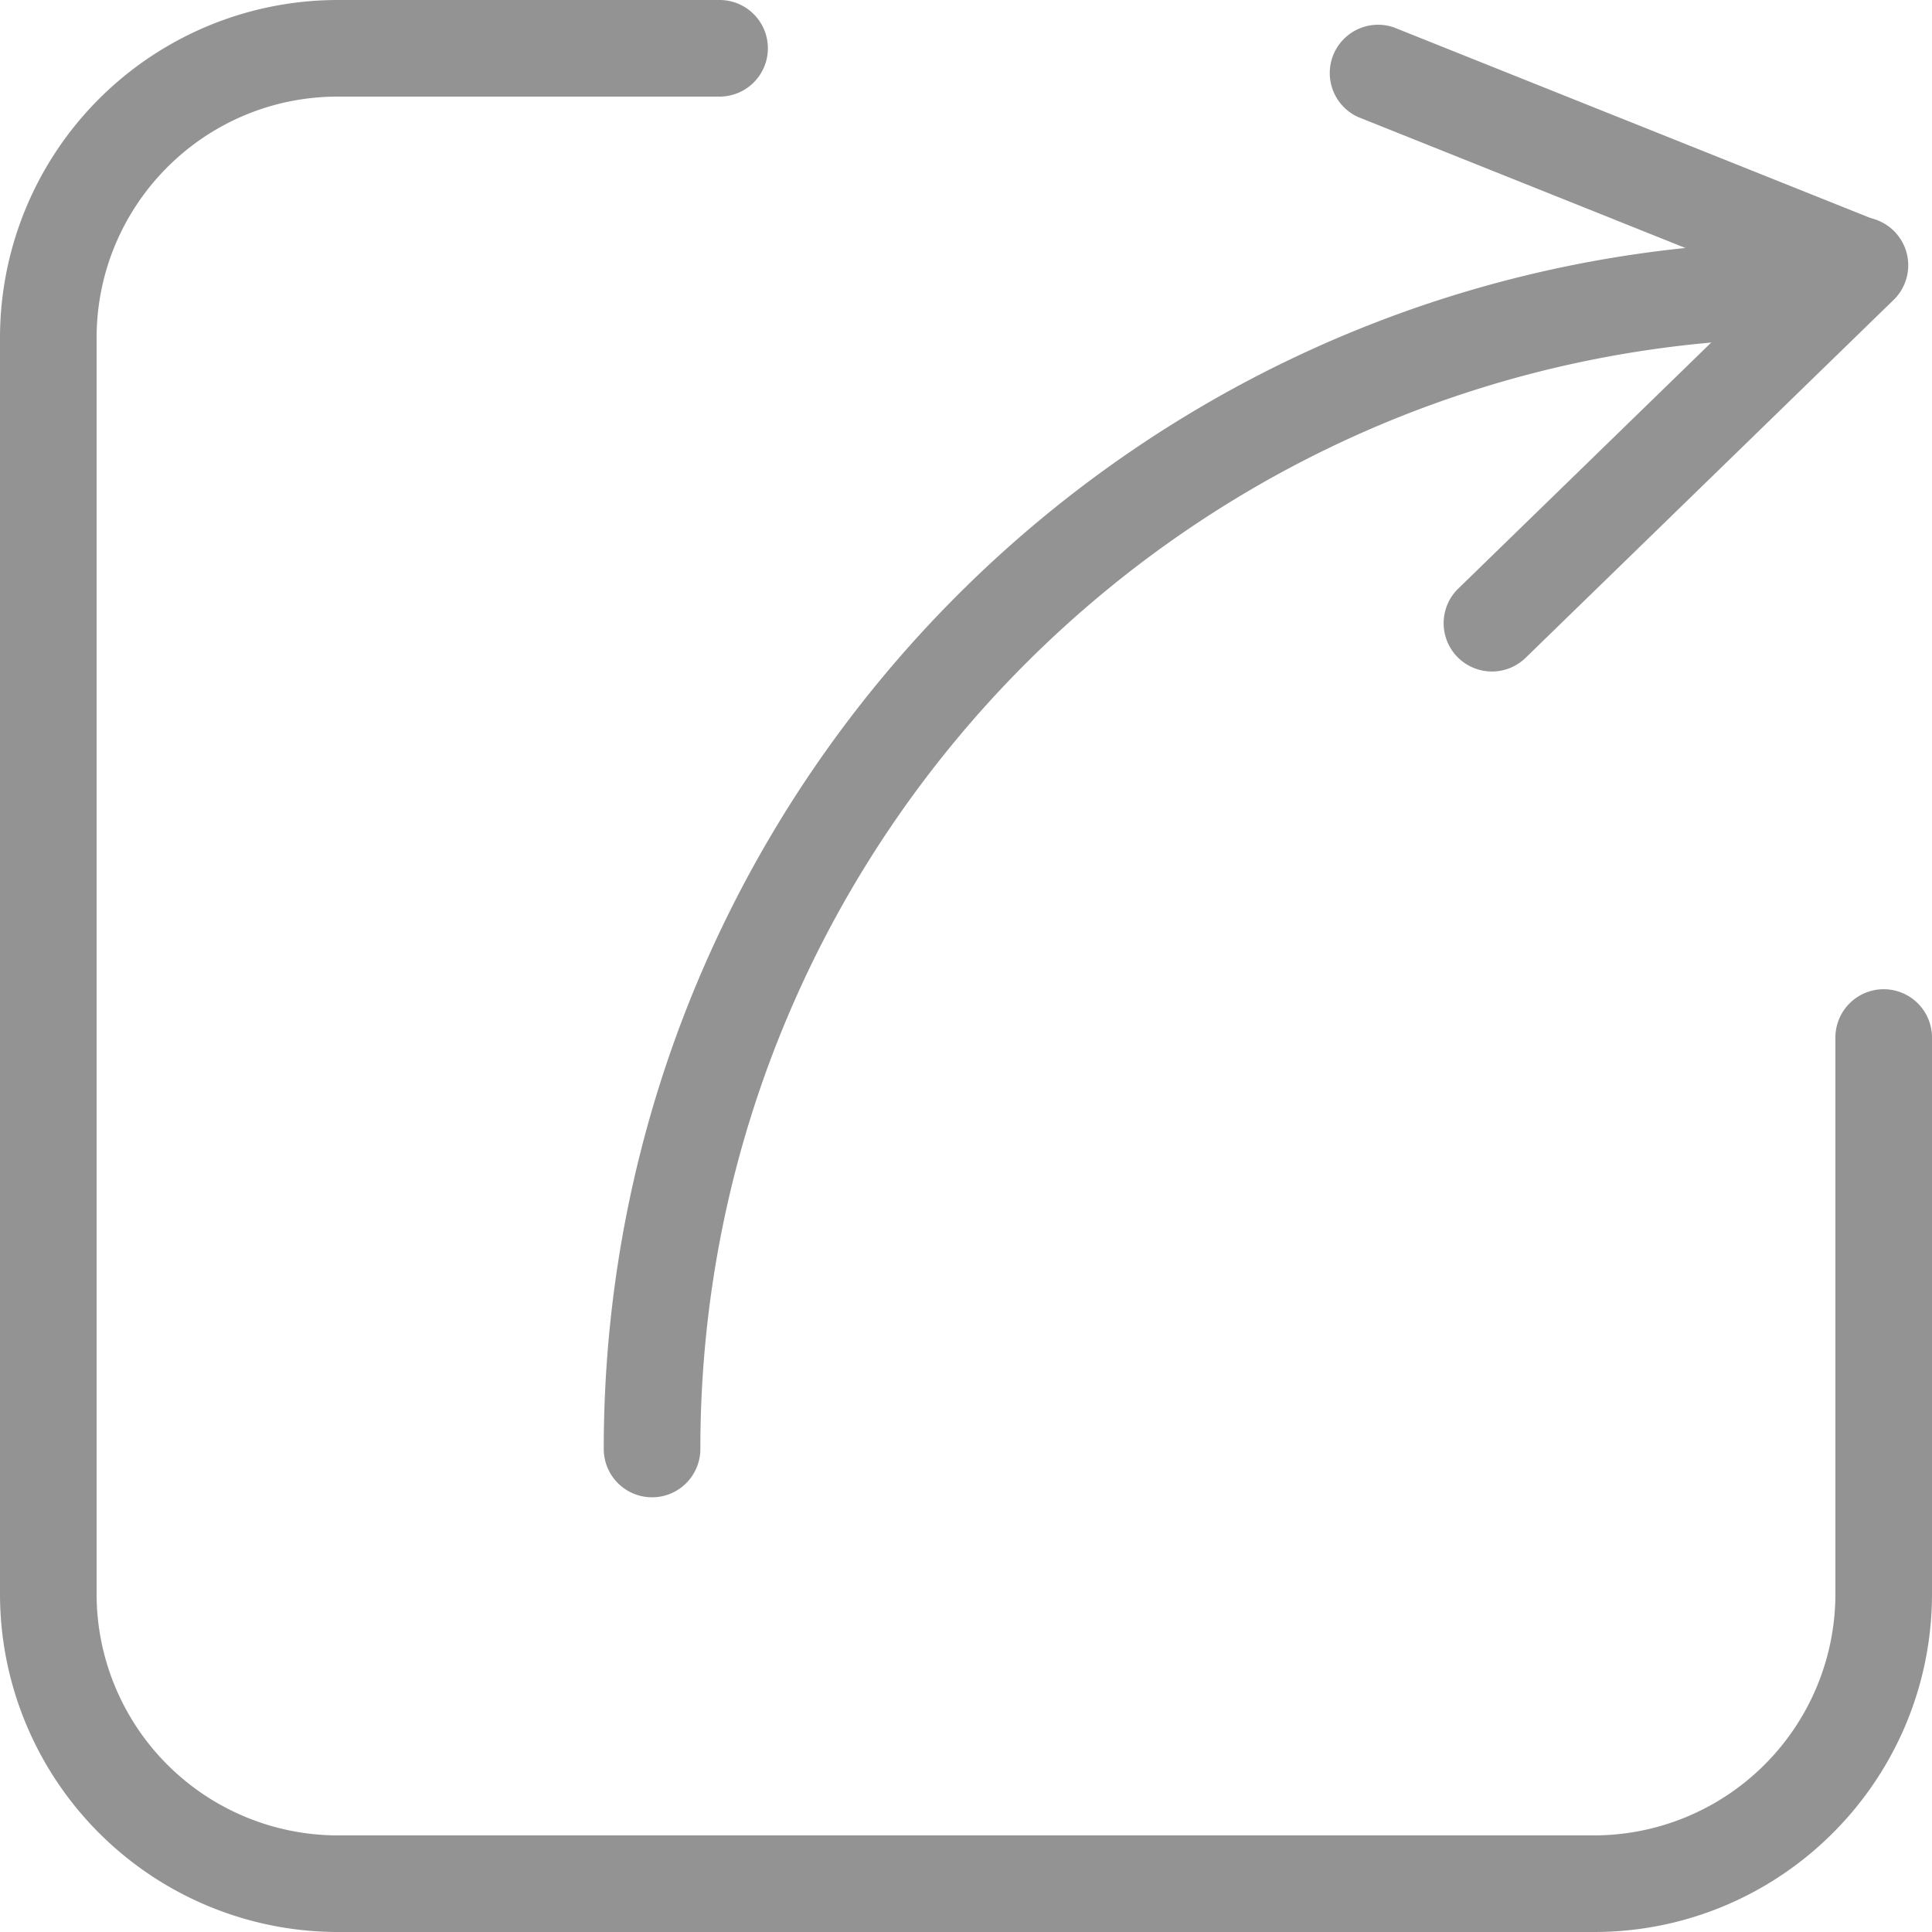 <?xml version="1.0" standalone="no"?><!DOCTYPE svg PUBLIC "-//W3C//DTD SVG 1.1//EN" "http://www.w3.org/Graphics/SVG/1.1/DTD/svg11.dtd"><svg class="icon" width="30px" height="30.00px" viewBox="0 0 1024 1024" version="1.1" xmlns="http://www.w3.org/2000/svg"><path fill="#939393" d="M972.8 549.914v294.758a128.077 128.077 0 0 1-128 128.128H179.2a128 128 0 0 1-128-128V179.2c0-70.733 57.19-128 127.872-128h202.317a25.6 25.6 0 0 0 0-51.2H179.072A179.072 179.072 0 0 0 0 179.2v665.6A179.2 179.2 0 0 0 179.2 1024h665.6c98.944 0 179.2-80.282 179.2-179.328V549.914a25.6 25.6 0 0 0-51.2 0z"  /><path fill="#939393" d="M960 128c-353.46 0-640 286.54-640 640a25.6 25.6 0 0 0 51.2 0c0-325.197 263.603-588.8 588.8-588.8a25.6 25.6 0 0 0 0-51.2z"  /><path fill="#939393" d="M720.102 62.157l256 102.4a25.6 25.6 0 0 0 18.996-47.514l-256-102.4a25.6 25.6 0 0 0-18.996 47.514z"  /><path fill="#939393" d="M808.806 348.467l194.637-189.312a25.6 25.6 0 1 0-35.686-36.71L773.12 311.757a25.6 25.6 0 1 0 35.686 36.71z"  /></svg>
